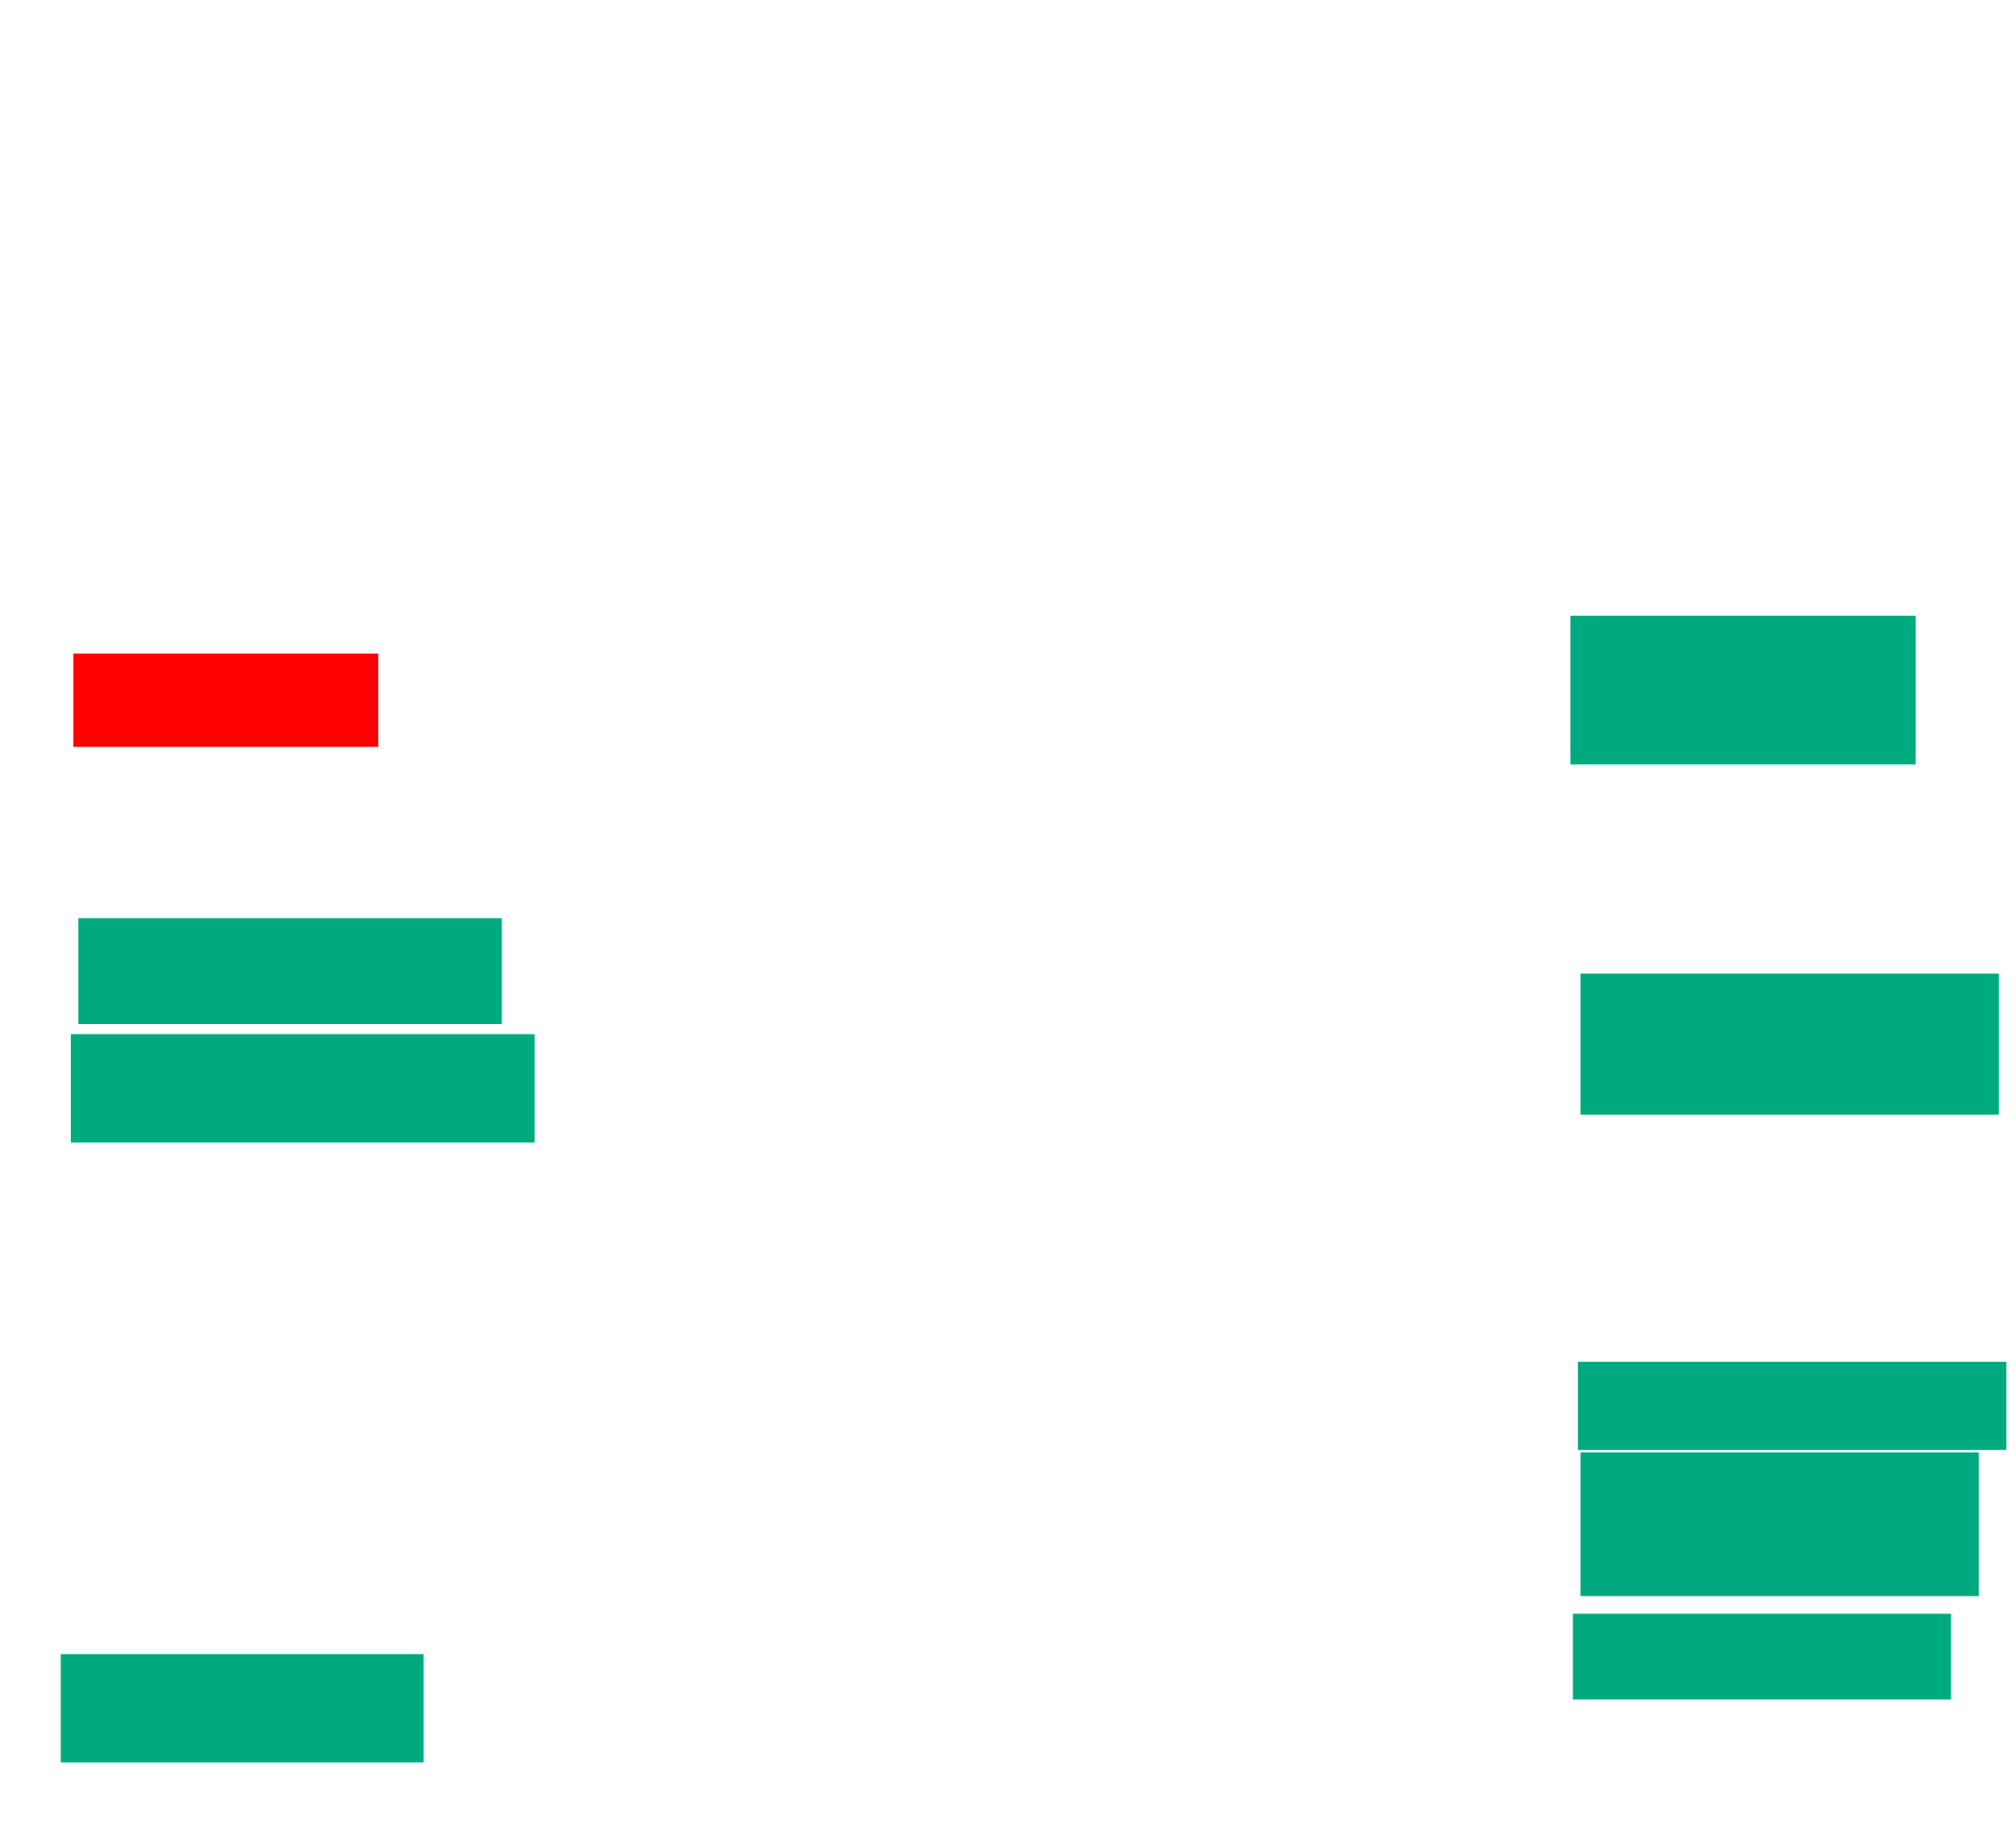 <svg xmlns="http://www.w3.org/2000/svg" height="767" width="842">
 <g>
  <title>Labels</title>
 </g>
 <g>
  <title>Shapes</title>
  <rect fill="#FF0000" height="38.947" id="question-element" stroke-width="0" width="127.368" x="30.632" y="273" />
  <rect fill="#00AA7F" height="62.105" id="svg_3" stroke-width="0" width="144.211" x="655.895" y="257.21" />
  <rect fill="#00AA7F" height="58.947" id="svg_4" stroke-width="0" width="174.737" x="660.105" y="406.684" />
  <rect fill="#00AA7F" height="36.842" id="svg_5" stroke-width="0" width="178.947" x="659.053" y="568.789" />
  <rect fill="#00AA7F" height="60" id="svg_6" stroke-width="0" width="166.316" x="660.105" y="606.684" />
  <rect fill="#00AA7F" height="35.789" id="svg_7" stroke-width="0" width="157.895" x="656.947" y="674.053" />
  <rect fill="#00AA7F" height="45.263" id="svg_8" stroke-width="0" width="151.579" x="25.368" y="690.895" />
  <rect fill="#00AA7F" height="45.263" id="svg_9" stroke-width="0" width="193.684" x="29.579" y="431.947" />
  <rect fill="#00AA7F" height="44.211" id="svg_10" stroke-width="0" width="176.842" x="32.737" y="383.526" />
 </g>
</svg>